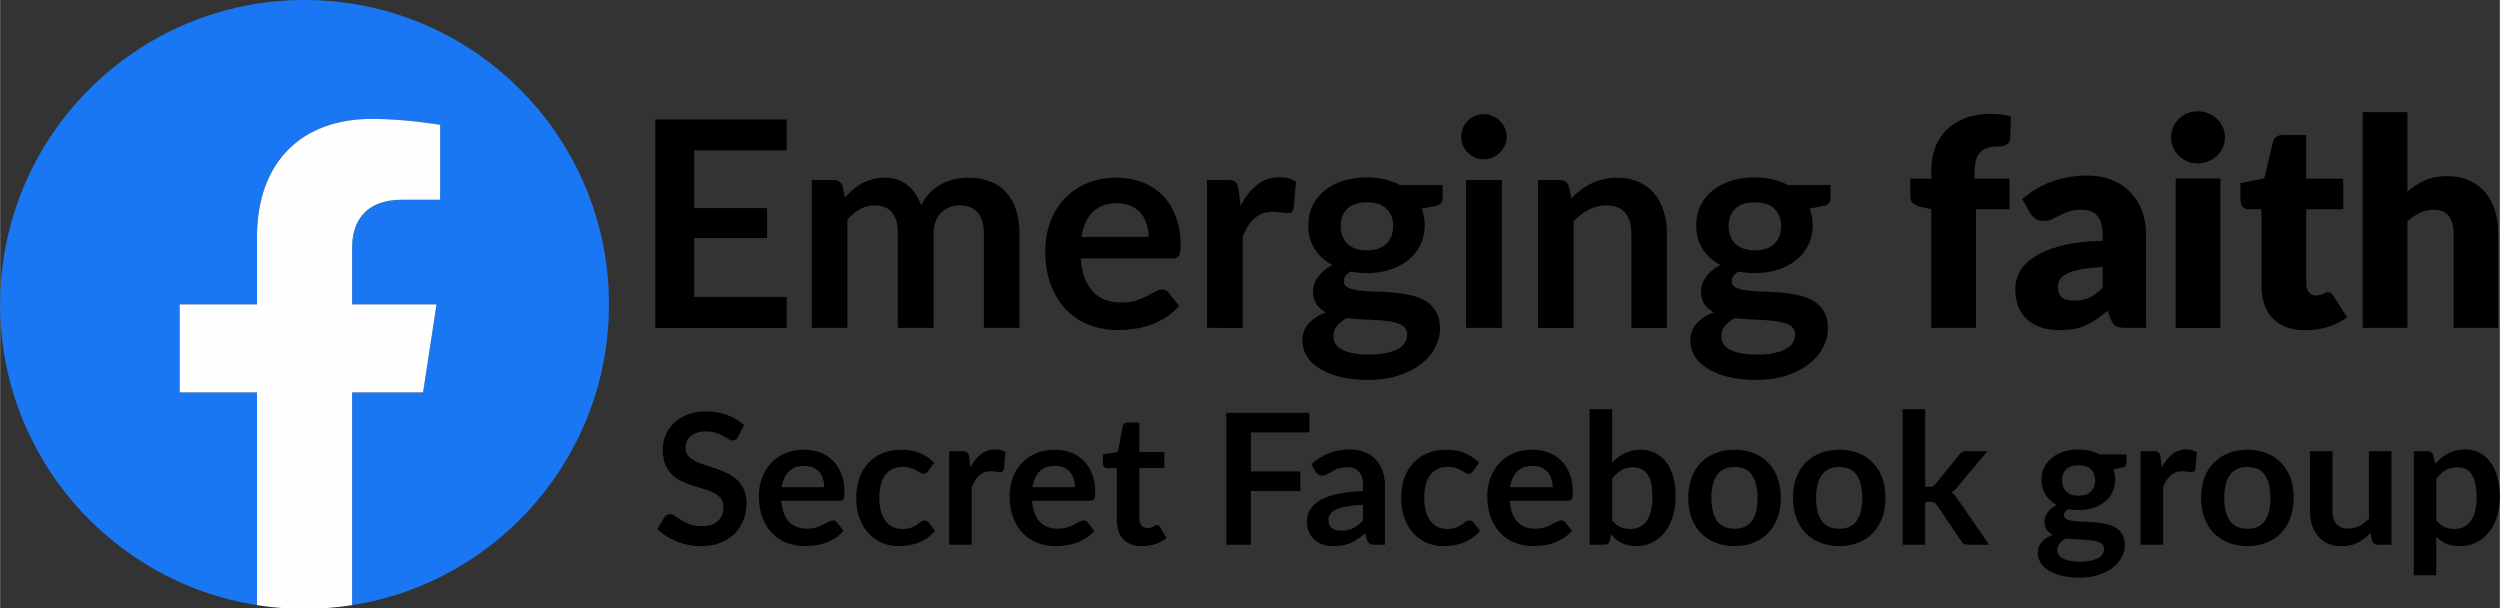<?xml version="1.0" encoding="UTF-8" standalone="no"?>
<!-- Creator: CorelDRAW X6 -->

<svg
   xmlns:dc="http://purl.org/dc/elements/1.1/"
   xmlns:cc="http://creativecommons.org/ns#"
   xmlns:rdf="http://www.w3.org/1999/02/22-rdf-syntax-ns#"
   xmlns:svg="http://www.w3.org/2000/svg"
   xmlns="http://www.w3.org/2000/svg"
   xmlns:sodipodi="http://sodipodi.sourceforge.net/DTD/sodipodi-0.dtd"
   xmlns:inkscape="http://www.inkscape.org/namespaces/inkscape"
   xml:space="preserve"
   width="17.343in"
   height="4.218in"
   version="1.1"
   style="clip-rule:evenodd;fill-rule:evenodd;image-rendering:optimizeQuality;shape-rendering:geometricPrecision;text-rendering:geometricPrecision"
   viewBox="0 0 17342.518 4218.391"
   id="svg4689"
   sodipodi:docname="emerging_faith.svg"
   inkscape:version="0.92.4 (5da689c313, 2019-01-14)"><rect x="0" y="0" width="17342.518" height="4218.391" fill="#333333" stroke="none"/><sodipodi:namedview
   pagecolor="#ffffff"
   bordercolor="#666666"
   borderopacity="1"
   objecttolerance="10"
   gridtolerance="10"
   guidetolerance="10"
   inkscape:pageopacity="0"
   inkscape:pageshadow="2"
   inkscape:window-width="3207"
   inkscape:window-height="1699"
   id="namedview4691"
   showgrid="false"
   fit-margin-top="0"
   fit-margin-left="0"
   fit-margin-right="0"
   fit-margin-bottom="0"
   inkscape:zoom="0.69140731"
   inkscape:cx="552.49632"
   inkscape:cy="-253.1069"
   inkscape:window-x="0"
   inkscape:window-y="0"
   inkscape:window-maximized="0"
   inkscape:current-layer="svg4689" />
 <defs
   id="defs4681">
  <style
   type="text/css"
   id="style4679">
   <![CDATA[
    .fil0 {fill:#1977F3;fill-rule:nonzero}
    .fil1 {fill:#FEFEFE;fill-rule:nonzero}
   ]]>
  </style>
 </defs>
 <g
   id="Layer_x0020_1"
   transform="scale(0.297)">
  <path
   class="fil0"
   d="M 14222,7111 C 14222,3184 11038,0 7111,0 3184,0 0,3184 0,7111 c 0,3549 2600,6491 6000,7025 V 9167 H 4194 V 7111 H 6000 V 5544 c 0,-1782 1062,-2767 2686,-2767 778,0 1592,139 1592,139 v 1750 h -897 c -883,0 -1159,548 -1159,1111 v 1334 h 1972 L 9879,9167 H 8222 v 4969 c 3400,-533 6000,-3475 6000,-7025 z"
   id="path4684"
   inkscape:connector-curvature="0"
   style="fill:#1977f3;fill-rule:nonzero" />
  <path
   class="fil1"
   d="m 9879,9167 315,-2056 H 8222 V 5777 c 0,-562 275,-1111 1159,-1111 h 897 V 2916 c 0,0 -814,-139 -1592,-139 -1624,0 -2686,984 -2686,2767 V 7111 H 4194 v 2056 h 1806 v 4969 c 362,57 733,86 1111,86 378,0 749,-30 1111,-86 V 9167 Z"
   id="path4686"
   inkscape:connector-curvature="0"
   style="fill:#fefefe;fill-rule:nonzero" />
 </g>
<path
   inkscape:connector-curvature="0"
   id="path5250"
   style="font-style:normal;font-variant:normal;font-weight:normal;font-stretch:normal;font-size:1999.972px;line-height:1.25;font-family:Lato;-inkscape-font-specification:Lato;letter-spacing:0px;word-spacing:0px;fill:#000000;fill-opacity:1;stroke:none;stroke-width:10.417"
   d="m 4815.104,1042.935 v 400.994 h 505.993 v 206.997 h -505.993 v 408.994 h 641.991 v 214.997 H 4545.108 V 828.938 h 911.987 v 213.997 z" /><path
   inkscape:connector-curvature="0"
   id="path5252"
   style="font-style:normal;font-variant:normal;font-weight:normal;font-stretch:normal;font-size:1999.972px;line-height:1.25;font-family:Lato;-inkscape-font-specification:Lato;letter-spacing:0px;word-spacing:0px;fill:#000000;fill-opacity:1;stroke:none;stroke-width:10.417"
   d="M 5631.093,2274.917 V 1248.932 h 150.998 q 47.999,0 62.999,44.999 l 16,75.999 q 27,-30 55.999,-54.999 30,-25 62.999,-42.999 34,-18 71.999,-28 38.999,-11 84.999,-11 96.999,0 158.998,52.999 62.999,51.999 93.999,138.998 24,-50.999 59.999,-86.999 35.999,-36.999 78.999,-59.999 42.999,-23 90.999,-33.999 48.999,-11 97.999,-11 84.999,0 150.998,26 65.999,26 110.998,75.999 44.999,49.999 67.999,121.998 24,71.999 24,164.998 v 652.991 H 6825.076 v -652.991 q 0,-97.999 -42.999,-146.998 -42.999,-49.999 -125.998,-49.999 -37.999,0 -70.999,13 -32,13 -56.999,37.999 -24,24 -37.999,60.999 -14,36.999 -14,84.999 v 652.991 h -247.996 v -652.991 q 0,-102.999 -41.999,-149.998 -40.999,-46.999 -120.998,-46.999 -53.999,0 -100.999,27 -45.999,26 -85.999,71.999 v 750.989 z" /><path
   inkscape:connector-curvature="0"
   id="path5254"
   style="font-style:normal;font-variant:normal;font-weight:normal;font-stretch:normal;font-size:1999.972px;line-height:1.25;font-family:Lato;-inkscape-font-specification:Lato;letter-spacing:0px;word-spacing:0px;fill:#000000;fill-opacity:1;stroke:none;stroke-width:10.417"
   d="m 7967.841,1643.926 q 0,-47.999 -14,-89.999 -13,-42.999 -39.999,-74.999 -27,-32 -68.999,-49.999 -40.999,-19 -95.999,-19 -106.999,0 -168.998,60.999 -60.999,60.999 -77.999,172.998 z m -470.993,148.998 q 6,78.999 28,136.998 22,56.999 57.999,94.999 35.999,36.999 84.999,55.999 49.999,18 109.999,18 59.999,0 102.999,-14 43.999,-14 75.999,-31 32.999,-17 56.999,-31 25,-14 47.999,-14 31,0 45.999,23 l 70.999,89.999 q -40.999,47.999 -91.999,80.999 -50.999,32 -106.999,51.999 -54.999,19 -112.998,27 -56.999,8 -110.998,8 -106.999,0 -198.997,-34.999 -91.999,-35.999 -159.998,-104.999 -67.999,-69.999 -106.999,-171.998 -38.999,-102.999 -38.999,-237.997 0,-104.999 34,-196.997 33.999,-92.999 96.999,-160.998 63.999,-68.999 154.998,-108.998 91.999,-39.999 206.997,-39.999 96.999,0 178.997,31 81.999,31 140.998,90.999 58.999,58.999 91.999,145.998 34,85.999 34,196.997 0,55.999 -12,75.999 -12,19 -45.999,19 z" /><path
   inkscape:connector-curvature="0"
   id="path5256"
   style="font-style:normal;font-variant:normal;font-weight:normal;font-stretch:normal;font-size:1999.972px;line-height:1.25;font-family:Lato;-inkscape-font-specification:Lato;letter-spacing:0px;word-spacing:0px;fill:#000000;fill-opacity:1;stroke:none;stroke-width:10.417"
   d="m 8606.238,1426.929 q 48,-91.999 113.999,-143.998 65.999,-52.999 155.997,-52.999 70.999,0 113.999,31 l -16,184.997 q -5,18 -15,26 -9,7 -24.999,7 -15,0 -45,-5 -28.999,-5 -56.999,-5 -40.999,0 -72.999,12 -31.999,12 -57.999,34.999 -25,22 -44.999,53.999 -19,32 -36,72.999 v 631.991 H 8373.242 V 1248.932 h 144.998 q 37.999,0 52.999,14 15,13 20,47.999 z" /><path
   inkscape:connector-curvature="0"
   id="path5258"
   style="font-style:normal;font-variant:normal;font-weight:normal;font-stretch:normal;font-size:1999.972px;line-height:1.25;font-family:Lato;-inkscape-font-specification:Lato;letter-spacing:0px;word-spacing:0px;fill:#000000;fill-opacity:1;stroke:none;stroke-width:10.417"
   d="m 9482.601,1736.925 q 45.999,0 79.999,-12 33.999,-13 55.999,-34.999 23,-22 34,-52.999 11.999,-31 11.999,-67.999 0,-75.999 -45.999,-119.998 -44.999,-44.999 -135.998,-44.999 -90.999,0 -136.998,44.999 -44.999,43.999 -44.999,119.998 0,35.999 10.999,66.999 12,31 34,53.999 23,22 56.999,34.999 35,12 79.999,12 z m 278.996,583.992 q 0,-30 -18,-48.999 -17.999,-19 -48.999,-29 -31,-11 -72.999,-16 -40.999,-5 -87.999,-7 -45.999,-3 -95.998,-5 -49,-2 -95.999,-8 -40.999,23 -66.999,53.999 -25,31 -25,71.999 0,27 13,49.999 14,24 43,40.999 29.999,17 76.998,26 47,10 114.999,10 68.999,0 118.998,-11 49.999,-10 81.999,-29 32.999,-18 47.999,-43.999 15,-25 15,-54.999 z m 245.997,-1036.985 v 91.999 q 0,43.999 -53,53.999 l -91.998,17 q 20.999,52.999 20.999,115.998 0,75.999 -30.999,137.998 -30,60.999 -83.999,103.999 -53.999,42.999 -127.998,66.999 -72.999,23 -157.998,23 -30,0 -57.999,-3 -28,-3 -54.999,-8 -48,29 -48,64.999 0,31 28,45.999 28.999,14 75.999,20 46.999,6 106.998,8 59.999,1 122.999,6 62.999,5 122.998,18 59.999,12 106.998,38.999 47,27 74.999,73.999 29,45.999 29,118.998 0,67.999 -34,131.998 -32.999,63.999 -96.998,113.998 -62.999,49.999 -155.998,79.999 -91.999,31 -209.997,31 -115.998,0 -201.997,-23 -85.999,-22 -142.998,-59.999 -56.999,-36.999 -84.999,-85.999 -28,-48.999 -28,-101.999 0,-71.999 43,-119.998 43.999,-48.999 119.998,-77.999 -40.999,-21 -64.999,-55.999 -24,-34.999 -24,-91.999 0,-23 8,-46.999 9,-25 25,-48.999 17,-24 41.999,-44.999 25,-22 58.999,-38.999 -77.998,-41.999 -122.998,-111.998 -43.999,-69.999 -43.999,-163.998 0,-75.999 29.999,-136.998 31,-61.999 84.999,-104.999 54.999,-43.999 128.998,-66.999 74.999,-23 162.998,-23 65.999,0 123.998,14 57.999,13 105.999,38.999 z" /><path
   inkscape:connector-curvature="0"
   id="path5260"
   style="font-style:normal;font-variant:normal;font-weight:normal;font-stretch:normal;font-size:1999.972px;line-height:1.25;font-family:Lato;-inkscape-font-specification:Lato;letter-spacing:0px;word-spacing:0px;fill:#000000;fill-opacity:1;stroke:none;stroke-width:10.417"
   d="m 10418.275,1248.932 v 1025.986 h -247.996 V 1248.932 Z m 34,-298.996 q 0,32 -13,59.999 -13,28 -35,48.999 -20.999,21 -49.999,33.999 -29,12 -61.999,12 -32,0 -60.999,-12 -28,-13 -49,-33.999 -20.999,-21 -33.999,-48.999 -12,-28 -12,-59.999 0,-33 12,-61.999 13,-29 33.999,-49.999 21,-21 49,-32.999 28.999,-13 60.999,-13 32.999,0 61.999,13 29,12 49.999,32.999 22,21 35,49.999 13,29 13,61.999 z" /><path
   inkscape:connector-curvature="0"
   id="path5262"
   style="font-style:normal;font-variant:normal;font-weight:normal;font-stretch:normal;font-size:1999.972px;line-height:1.25;font-family:Lato;-inkscape-font-specification:Lato;letter-spacing:0px;word-spacing:0px;fill:#000000;fill-opacity:1;stroke:none;stroke-width:10.417"
   d="m 10901.081,1374.93 q 31,-31 64.999,-56.999 35,-27 72.999,-44.999 39,-19 82.999,-29 43.999,-11 95.999,-11 83.998,0 148.997,29 65,28 107.999,79.999 43.999,50.999 65.999,122.998 23,70.999 23,156.998 v 652.991 h -246.997 v -652.991 q 0,-93.999 -42.999,-144.998 -43,-51.999 -130.998,-51.999 -63.999,0 -119.999,29 -55.999,29 -105.998,78.999 v 741.99 h -246.997 V 1248.932 h 150.998 q 48,0 62.999,44.999 z" /><path
   inkscape:connector-curvature="0"
   id="path5264"
   style="font-style:normal;font-variant:normal;font-weight:normal;font-stretch:normal;font-size:1999.972px;line-height:1.25;font-family:Lato;-inkscape-font-specification:Lato;letter-spacing:0px;word-spacing:0px;fill:#000000;fill-opacity:1;stroke:none;stroke-width:10.417"
   d="m 12173.969,1736.925 q 46,0 79.999,-12 34,-13 55.999,-34.999 23,-22 34,-52.999 12,-31 12,-67.999 0,-75.999 -46,-119.998 -44.999,-44.999 -135.998,-44.999 -90.999,0 -136.998,44.999 -44.999,43.999 -44.999,119.998 0,35.999 11,66.999 11.999,31 33.999,53.999 23,22 56.999,34.999 35,12 79.999,12 z m 278.996,583.992 q 0,-30 -18,-48.999 -17.999,-19 -48.999,-29 -30.999,-11 -72.999,-16 -40.999,-5 -87.999,-7 -45.999,-3 -95.998,-5 -48.999,-2 -95.999,-8 -40.999,23 -66.999,53.999 -25,31 -25,71.999 0,27 13,49.999 14,24 43,40.999 29.999,17 76.999,26 46.999,10 114.998,10 68.999,0 118.998,-11 50,-10 81.999,-29 33,-18 47.999,-43.999 15,-25 15,-54.999 z m 245.997,-1036.985 v 91.999 q 0,43.999 -53,53.999 l -91.998,17 q 20.999,52.999 20.999,115.998 0,75.999 -30.999,137.998 -30,60.999 -83.999,103.999 -53.999,42.999 -127.998,66.999 -72.999,23 -157.998,23 -29.999,0 -57.999,-3 -28,-3 -54.999,-8 -48,29 -48,64.999 0,31 28,45.999 29,14 75.999,20 46.999,6 106.998,8 60,1 122.999,6 62.999,5 122.998,18 59.999,12 106.998,38.999 47,27 74.999,73.999 29,45.999 29,118.998 0,67.999 -34,131.998 -32.999,63.999 -96.998,113.998 -62.999,49.999 -155.998,79.999 -91.999,31 -209.997,31 -115.998,0 -201.997,-23 -85.999,-22 -142.998,-59.999 -56.999,-36.999 -84.999,-85.999 -27.999,-48.999 -27.999,-101.999 0,-71.999 42.999,-119.998 43.999,-48.999 119.998,-77.999 -40.999,-21 -64.999,-55.999 -24,-34.999 -24,-91.999 0,-23 8,-46.999 9,-25 25,-48.999 17,-24 41.999,-44.999 25,-22 59,-38.999 -77.999,-41.999 -122.999,-111.998 -43.999,-69.999 -43.999,-163.998 0,-75.999 30,-136.998 30.999,-61.999 84.998,-104.999 55,-43.999 128.998,-66.999 74.999,-23 162.998,-23 65.999,0 123.998,14 58,13 105.999,38.999 z" /><path
   inkscape:connector-curvature="0"
   id="path5266"
   style="font-style:normal;font-variant:normal;font-weight:900;font-stretch:normal;font-size:416.661px;line-height:1.25;font-family:Lato;-inkscape-font-specification:'Lato Heavy';letter-spacing:0px;word-spacing:0px;fill:#000000;fill-opacity:1;stroke:none;stroke-width:10.417"
   d="m 13398.014,2274.917 v -823.988 l -67.999,-14 q -34.999,-8 -56.999,-25 -21,-17 -21,-49.999 v -121.998 h 145.998 v -58.999 q 0,-88.999 28,-160.998 28.999,-71.999 81.999,-122.998 53.999,-50.999 130.998,-78.999 76.999,-28 174.997,-28 38,0 69.999,5 32,4 66.999,14 l -6,150.998 q -1,16 -7.999,27 -7,10 -19,17 -11,6 -24,9 -13,3 -25.999,3 -41,0 -72.999,8 -32,8 -54,29 -20.999,20 -31.999,53.999 -11,33 -11,83.999 v 48.999 h 242.996 v 211.997 h -232.996 v 822.988 z" /><path
   inkscape:connector-curvature="0"
   id="path5268"
   style="font-style:normal;font-variant:normal;font-weight:900;font-stretch:normal;font-size:416.661px;line-height:1.25;font-family:Lato;-inkscape-font-specification:'Lato Heavy';letter-spacing:0px;word-spacing:0px;fill:#000000;fill-opacity:1;stroke:none;stroke-width:10.417"
   d="m 14586.467,1852.923 q -92.999,4 -152.998,16 -59.999,12 -94.999,30 -34.999,18 -48.999,40.999 -13,23 -13,49.999 0,52.999 29,74.999 28.999,21 84.998,21 60,0 104.999,-21 44.999,-21 90.999,-67.999 z m -557.992,-470.993 q 93.998,-82.999 207.997,-122.998 114.998,-40.999 245.996,-40.999 93.999,0 168.998,31 75.999,30 127.998,84.999 52.999,53.999 80.999,128.998 27.999,74.999 27.999,163.998 v 647.991 h -141.998 q -43.999,0 -66.999,-12 -21.999,-12 -36.999,-49.999 l -22,-56.999 q -38.999,32.999 -74.999,57.999 -35.999,25 -74.999,42.999 -37.999,17 -81.999,25 -42.999,9 -95.998,9 -70.999,0 -128.998,-18 -58,-19 -98.999,-54.999 -39.999,-35.999 -61.999,-88.999 -22,-53.999 -22,-123.998 0,-55.999 28,-112.998 27.999,-57.999 96.998,-104.999 68.999,-47.999 185.998,-79.999 116.998,-32 294.996,-35.999 v -43.999 q 0,-90.999 -38,-130.998 -36.999,-40.999 -105.998,-40.999 -55,0 -89.999,12 -35,12 -62.999,27 -27,15 -52.999,27 -26,12 -62,12 -31.999,0 -53.999,-16 -21.999,-16 -35.999,-37.999 z" /><path
   inkscape:connector-curvature="0"
   id="path5270"
   style="font-style:normal;font-variant:normal;font-weight:900;font-stretch:normal;font-size:416.661px;line-height:1.25;font-family:Lato;-inkscape-font-specification:'Lato Heavy';letter-spacing:0px;word-spacing:0px;fill:#000000;fill-opacity:1;stroke:none;stroke-width:10.417"
   d="m 15403.611,1237.932 v 1036.985 h -309.995 V 1237.932 Z m 32,-283.996 q 0,36.999 -15,69.999 -15,32 -40.999,56.999 -26,24 -60.999,38.999 -34,14 -72.999,14 -38,0 -70.999,-14 -33,-15 -59,-38.999 -24.999,-25 -39.999,-56.999 -14,-33 -14,-69.999 0,-37.999 14,-70.999 15,-32.999 39.999,-57.999 26,-25 59,-38.999 32.999,-14 70.999,-14 38.999,0 72.999,14 34.999,14 60.999,38.999 25.999,25 40.999,57.999 15,32.999 15,70.999 z" /><path
   inkscape:connector-curvature="0"
   id="path5272"
   style="font-style:normal;font-variant:normal;font-weight:900;font-stretch:normal;font-size:416.661px;line-height:1.25;font-family:Lato;-inkscape-font-specification:'Lato Heavy';letter-spacing:0px;word-spacing:0px;fill:#000000;fill-opacity:1;stroke:none;stroke-width:10.417"
   d="m 15992.759,2290.917 q -73.999,0 -130.998,-21 -55.999,-22 -94.999,-60.999 -37.999,-39.999 -57.999,-95.999 -20,-55.999 -20,-124.998 v -535.992 h -87.998 q -24,0 -41,-15 -17,-16 -17,-45.999 v -120.998 l 164.998,-32 60.999,-252.996 q 12,-47.999 67.999,-47.999 h 161.998 v 302.996 h 256.996 v 211.997 h -256.996 v 514.993 q 0,35.999 17,59.999 17.999,23 50.999,23 17,0 28,-3 11.999,-4 19.999,-8 9,-5 16,-8 8,-4 18,-4 14,0 21.999,7 9,6 18,20 l 93.999,146.998 q -59.999,44.999 -134.998,67.999 -74.999,22 -154.998,22 z" /><path
   inkscape:connector-curvature="0"
   id="path5274"
   style="font-style:normal;font-variant:normal;font-weight:900;font-stretch:normal;font-size:416.661px;line-height:1.25;font-family:Lato;-inkscape-font-specification:'Lato Heavy';letter-spacing:0px;word-spacing:0px;fill:#000000;fill-opacity:1;stroke:none;stroke-width:10.417"
   d="m 16701.28,1328.931 q 56,-47.999 120.999,-76.999 65.999,-30 156.997,-30 84.999,0 149.998,30 65.999,29 110.999,81.999 44.999,51.999 67.999,124.998 22.999,71.999 22.999,156.998 v 658.991 h -309.995 v -658.991 q 0,-75.999 -35,-117.998 -34.999,-42.999 -102.998,-42.999 -50.999,0 -95.999,22 -43.999,21 -85.999,57.999 v 739.99 h -309.995 V 777.938 h 309.995 z" /><g
   aria-label="Secret Facebook group"
   style="font-style:normal;font-weight:normal;font-size:1265.184px;line-height:1.25;font-family:sans-serif;letter-spacing:0px;word-spacing:0px;fill:#000000;fill-opacity:1;stroke:none;stroke-width:31.63"
   id="text5248"
   transform="translate(-1355.911,-256.117)"><path
     d="m 6475.172,3286.939 q -7.591,13.284 -16.447,19.61 -8.224,5.693 -20.875,5.693 -13.284,0 -29.099,-9.489 -15.182,-10.121 -36.69,-22.141 -21.508,-12.019 -50.607,-21.508 -28.467,-10.121 -67.687,-10.121 -35.425,0 -61.994,8.856 -26.569,8.224 -44.914,23.406 -17.712,15.182 -26.569,36.69 -8.856,20.876 -8.856,46.179 0,32.262 17.713,53.77 18.345,21.508 48.077,36.69 29.732,15.182 67.687,27.201 37.956,12.019 77.809,25.936 39.853,13.284 77.809,31.63 37.956,17.713 67.687,45.547 29.732,27.201 47.444,67.055 18.345,39.853 18.345,96.787 0,61.994 -21.508,116.397 -20.875,53.77 -61.994,94.256 -40.486,39.853 -99.317,63.259 -58.831,22.773 -134.742,22.773 -43.649,0 -86.032,-8.856 -42.384,-8.224 -81.604,-24.038 -38.588,-15.815 -72.748,-37.956 -34.16,-22.141 -60.729,-49.342 l 49.975,-81.604 q 6.326,-8.856 16.447,-14.55 10.121,-6.326 21.508,-6.326 15.815,0 34.16,13.284 18.345,12.652 43.649,28.467 25.304,15.815 58.831,29.099 34.16,12.652 81.604,12.652 72.748,0 112.601,-34.16 39.853,-34.792 39.853,-99.317 0,-36.058 -18.345,-58.831 -17.713,-22.773 -47.444,-37.956 -29.732,-15.815 -67.687,-26.569 -37.956,-10.754 -77.176,-23.406 -39.221,-12.652 -77.176,-30.364 -37.956,-17.713 -67.687,-46.179 -29.732,-28.467 -48.077,-70.85 -17.713,-43.016 -17.713,-105.643 0,-49.975 19.61,-97.419 20.243,-47.444 58.198,-84.135 37.956,-36.69 93.624,-58.831 55.668,-22.141 127.784,-22.141 80.972,0 149.292,25.304 68.32,25.304 116.397,70.85 z"
     style="font-style:normal;font-variant:normal;font-weight:bold;font-stretch:normal;font-family:Lato;-inkscape-font-specification:'Lato Bold';stroke-width:31.63"
     id="path5290"
     inkscape:connector-curvature="0" /><path
     d="m 7073.446,3636.13 q 0,-30.364 -8.856,-56.933 -8.224,-27.201 -25.304,-47.444 -17.08,-20.243 -43.649,-31.63 -25.936,-12.019 -60.729,-12.019 -67.687,0 -106.908,38.588 -38.588,38.588 -49.342,109.438 z m -297.951,94.256 q 3.796,49.975 17.713,86.665 13.917,36.058 36.69,60.096 22.773,23.406 53.77,35.425 31.63,11.387 69.585,11.387 37.956,0 65.157,-8.856 27.834,-8.856 48.077,-19.61 20.875,-10.754 36.058,-19.61 15.815,-8.856 30.364,-8.856 19.61,0 29.099,14.55 l 44.914,56.933 q -25.936,30.364 -58.198,51.24 -32.262,20.243 -67.687,32.895 -34.793,12.019 -71.483,17.08 -36.058,5.061 -70.218,5.061 -67.687,0 -125.886,-22.141 -58.198,-22.773 -101.215,-66.422 -43.016,-44.281 -67.687,-108.806 -24.671,-65.157 -24.671,-150.557 0,-66.422 21.508,-124.621 21.508,-58.831 61.361,-101.847 40.486,-43.649 98.052,-68.953 58.198,-25.304 130.946,-25.304 61.361,0 113.234,19.61 51.873,19.61 89.195,57.566 37.323,37.323 58.198,92.358 21.508,54.403 21.508,124.621 0,35.425 -7.591,48.077 -7.591,12.019 -29.099,12.019 z"
     style="font-style:normal;font-variant:normal;font-weight:bold;font-stretch:normal;font-family:Lato;-inkscape-font-specification:'Lato Bold';stroke-width:31.63"
     id="path5292"
     inkscape:connector-curvature="0" /><path
     d="m 7794.858,3523.529 q -6.958,8.856 -13.917,13.917 -6.326,5.061 -18.978,5.061 -12.019,0 -23.406,-6.959 -11.387,-7.591 -27.201,-16.447 -15.815,-9.489 -37.956,-16.447 -21.508,-7.591 -53.77,-7.591 -41.118,0 -72.115,15.182 -30.997,14.55 -51.873,42.384 -20.243,27.834 -30.364,67.687 -10.121,39.221 -10.121,89.195 0,51.873 10.754,92.358 11.387,40.486 32.262,68.32 20.875,27.201 50.607,41.751 29.732,13.917 67.055,13.917 37.323,0 60.096,-8.856 23.406,-9.489 39.221,-20.243 15.815,-11.387 27.201,-20.243 12.019,-9.489 26.569,-9.489 18.978,0 28.467,14.55 l 44.914,56.933 q -25.936,30.364 -56.301,51.24 -30.364,20.243 -63.259,32.895 -32.262,12.019 -67.055,17.08 -34.16,5.061 -68.32,5.061 -60.096,0 -113.234,-22.141 -53.138,-22.773 -92.991,-65.79 -39.853,-43.016 -63.259,-105.01 -22.773,-62.627 -22.773,-142.333 0,-71.483 20.243,-132.212 20.875,-61.361 60.729,-105.643 39.853,-44.914 98.684,-70.218 58.831,-25.304 135.375,-25.304 72.748,0 127.151,23.406 55.035,23.406 98.684,67.055 z"
     style="font-style:normal;font-variant:normal;font-weight:bold;font-stretch:normal;font-family:Lato;-inkscape-font-specification:'Lato Bold';stroke-width:31.63"
     id="path5294"
     inkscape:connector-curvature="0" /><path
     d="m 8087.649,3498.858 q 30.364,-58.198 72.115,-91.093 41.751,-33.527 98.684,-33.527 44.914,0 72.115,19.61 l -10.121,117.029 q -3.163,11.387 -9.489,16.447 -5.693,4.428 -15.815,4.428 -9.489,0 -28.467,-3.163 -18.345,-3.163 -36.058,-3.163 -25.936,0 -46.179,7.591 -20.243,7.591 -36.69,22.141 -15.815,13.917 -28.467,34.16 -12.019,20.243 -22.773,46.179 v 399.798 h -156.25 v -649.039 h 91.726 q 24.038,0 33.527,8.856 9.489,8.224 12.652,30.364 z"
     style="font-style:normal;font-variant:normal;font-weight:bold;font-stretch:normal;font-family:Lato;-inkscape-font-specification:'Lato Bold';stroke-width:31.63"
     id="path5296"
     inkscape:connector-curvature="0" /><path
     d="m 8813.073,3636.13 q 0,-30.364 -8.856,-56.933 -8.224,-27.201 -25.304,-47.444 -17.08,-20.243 -43.649,-31.63 -25.936,-12.019 -60.729,-12.019 -67.687,0 -106.908,38.588 -38.588,38.588 -49.342,109.438 z m -297.951,94.256 q 3.796,49.975 17.712,86.665 13.917,36.058 36.69,60.096 22.773,23.406 53.77,35.425 31.63,11.387 69.585,11.387 37.956,0 65.157,-8.856 27.834,-8.856 48.077,-19.61 20.876,-10.754 36.058,-19.61 15.815,-8.856 30.364,-8.856 19.61,0 29.099,14.55 l 44.914,56.933 q -25.936,30.364 -58.198,51.24 -32.262,20.243 -67.687,32.895 -34.792,12.019 -71.483,17.08 -36.058,5.061 -70.218,5.061 -67.687,0 -125.886,-22.141 -58.199,-22.773 -101.215,-66.422 -43.016,-44.281 -67.687,-108.806 -24.671,-65.157 -24.671,-150.557 0,-66.422 21.508,-124.621 21.508,-58.831 61.361,-101.847 40.486,-43.649 98.052,-68.953 58.199,-25.304 130.947,-25.304 61.361,0 113.234,19.61 51.873,19.61 89.195,57.566 37.323,37.323 58.199,92.358 21.508,54.403 21.508,124.621 0,35.425 -7.591,48.077 -7.591,12.019 -29.099,12.019 z"
     style="font-style:normal;font-variant:normal;font-weight:bold;font-stretch:normal;font-family:Lato;-inkscape-font-specification:'Lato Bold';stroke-width:31.63"
     id="path5298"
     inkscape:connector-curvature="0" /><path
     d="m 9278.463,4045.417 q -84.767,0 -130.314,-47.444 -44.914,-48.077 -44.914,-132.212 v -362.475 h -66.422 q -12.652,0 -21.508,-8.224 -8.856,-8.224 -8.856,-24.671 v -61.994 l 104.378,-17.08 32.895,-177.126 q 3.163,-12.652 12.019,-19.61 8.856,-6.958 22.773,-6.958 h 80.972 v 204.327 h 173.33 v 111.336 h -173.33 v 351.721 q 0,30.364 14.55,47.444 15.182,17.08 41.118,17.08 14.55,0 24.038,-3.163 10.121,-3.796 17.08,-7.591 7.591,-3.796 13.284,-6.958 5.693,-3.796 11.387,-3.796 6.958,0 11.387,3.796 4.428,3.163 9.489,10.121 l 46.812,75.911 q -34.16,28.467 -78.441,43.016 -44.281,14.55 -91.726,14.55 z"
     style="font-style:normal;font-variant:normal;font-weight:bold;font-stretch:normal;font-family:Lato;-inkscape-font-specification:'Lato Bold';stroke-width:31.63"
     id="path5300"
     inkscape:connector-curvature="0" /><path
     d="m 10033.501,3255.942 v 270.749 h 342.865 v 136.007 h -342.865 v 372.597 h -170.8 v -914.728 h 576.924 v 135.375 z"
     style="font-style:normal;font-variant:normal;font-weight:bold;font-stretch:normal;font-family:Lato;-inkscape-font-specification:'Lato Bold';stroke-width:31.63"
     id="path5302"
     inkscape:connector-curvature="0" /><path
     d="m 10811.016,3758.22 q -67.687,3.163 -113.866,12.019 -46.18,8.224 -74.014,21.508 -27.834,13.284 -39.853,30.997 -12.019,17.713 -12.019,38.588 0,41.118 24.038,58.831 24.671,17.713 63.892,17.713 48.077,0 82.87,-17.08 35.425,-17.713 68.952,-53.138 z m -358.047,-281.503 q 111.969,-102.48 269.484,-102.48 56.933,0 101.848,18.978 44.914,18.345 75.911,51.873 30.997,32.895 46.811,79.074 16.448,46.179 16.448,101.215 v 409.92 h -70.851 q -22.14,0 -34.16,-6.326 -12.019,-6.958 -18.977,-27.201 l -13.917,-46.812 q -24.671,22.141 -48.077,39.221 -23.406,16.447 -48.71,27.834 -25.304,11.387 -54.403,17.08 -28.466,6.326 -63.259,6.326 -41.118,0 -75.911,-10.754 -34.793,-11.387 -60.096,-33.527 -25.304,-22.141 -39.221,-55.035 -13.917,-32.895 -13.917,-76.544 0,-24.671 8.224,-48.709 8.223,-24.671 26.569,-46.812 18.977,-22.141 48.709,-41.751 29.732,-19.61 72.748,-34.16 43.649,-14.55 101.215,-23.406 57.566,-9.489 131.579,-11.387 v -37.956 q 0,-65.157 -27.834,-96.154 -27.834,-31.63 -80.339,-31.63 -37.956,0 -63.259,8.856 -24.671,8.856 -43.649,20.243 -18.978,10.754 -34.793,19.61 -15.182,8.856 -34.16,8.856 -16.447,0 -27.834,-8.224 -11.386,-8.856 -18.345,-20.243 z"
     style="font-style:normal;font-variant:normal;font-weight:bold;font-stretch:normal;font-family:Lato;-inkscape-font-specification:'Lato Bold';stroke-width:31.63"
     id="path5304"
     inkscape:connector-curvature="0" /><path
     d="m 11575.582,3523.529 q -6.958,8.856 -13.917,13.917 -6.326,5.061 -18.977,5.061 -12.02,0 -23.406,-6.959 -11.387,-7.591 -27.202,-16.447 -15.815,-9.489 -37.955,-16.447 -21.508,-7.591 -53.771,-7.591 -41.118,0 -72.115,15.182 -30.997,14.55 -51.873,42.384 -20.242,27.834 -30.364,67.687 -10.121,39.221 -10.121,89.195 0,51.873 10.754,92.358 11.386,40.486 32.262,68.32 20.875,27.201 50.607,41.751 29.732,13.917 67.055,13.917 37.323,0 60.096,-8.856 23.406,-9.489 39.221,-20.243 15.815,-11.387 27.201,-20.243 12.02,-9.489 26.569,-9.489 18.978,0 28.467,14.55 l 44.914,56.933 q -25.936,30.364 -56.301,51.24 -30.364,20.243 -63.259,32.895 -32.262,12.019 -67.055,17.08 -34.16,5.061 -68.32,5.061 -60.096,0 -113.234,-22.141 -53.137,-22.773 -92.991,-65.79 -39.853,-43.016 -63.259,-105.01 -22.773,-62.627 -22.773,-142.333 0,-71.483 20.243,-132.212 20.875,-61.361 60.729,-105.643 39.853,-44.914 98.684,-70.218 58.831,-25.304 135.375,-25.304 72.748,0 127.151,23.406 55.035,23.406 98.684,67.055 z"
     style="font-style:normal;font-variant:normal;font-weight:bold;font-stretch:normal;font-family:Lato;-inkscape-font-specification:'Lato Bold';stroke-width:31.63"
     id="path5306"
     inkscape:connector-curvature="0" /><path
     d="m 12126.768,3636.13 q 0,-30.364 -8.857,-56.933 -8.223,-27.201 -25.303,-47.444 -17.08,-20.243 -43.649,-31.63 -25.936,-12.019 -60.729,-12.019 -67.687,0 -106.908,38.588 -38.588,38.588 -49.342,109.438 z m -297.951,94.256 q 3.795,49.975 17.712,86.665 13.917,36.058 36.691,60.096 22.773,23.406 53.77,35.425 31.63,11.387 69.585,11.387 37.956,0 65.157,-8.856 27.834,-8.856 48.077,-19.61 20.876,-10.754 36.058,-19.61 15.815,-8.856 30.364,-8.856 19.611,0 29.1,14.55 l 44.914,56.933 q -25.937,30.364 -58.199,51.24 -32.262,20.243 -67.687,32.895 -34.793,12.019 -71.483,17.08 -36.058,5.061 -70.218,5.061 -67.687,0 -125.886,-22.141 -58.198,-22.773 -101.214,-66.422 -43.017,-44.281 -67.688,-108.806 -24.671,-65.157 -24.671,-150.557 0,-66.422 21.508,-124.621 21.509,-58.831 61.362,-101.847 40.486,-43.649 98.052,-68.953 58.198,-25.304 130.946,-25.304 61.362,0 113.234,19.61 51.873,19.61 89.195,57.566 37.323,37.323 58.199,92.358 21.508,54.403 21.508,124.621 0,35.425 -7.591,48.077 -7.591,12.019 -29.099,12.019 z"
     style="font-style:normal;font-variant:normal;font-weight:bold;font-stretch:normal;font-family:Lato;-inkscape-font-specification:'Lato Bold';stroke-width:31.63"
     id="path5308"
     inkscape:connector-curvature="0" /><path
     d="m 12539.474,3867.026 q 26.569,32.262 57.566,45.547 31.63,13.284 66.422,13.284 36.058,0 64.525,-12.652 29.099,-13.284 49.342,-40.486 20.243,-27.834 30.997,-70.218 10.754,-43.016 10.754,-102.48 0,-106.908 -35.425,-154.352 -35.425,-48.077 -101.848,-48.077 -44.914,0 -78.441,20.876 -33.527,20.243 -63.892,57.566 z m 0,-401.063 q 39.221,-41.118 86.665,-65.157 48.077,-24.671 109.439,-24.671 56.3,0 101.214,22.141 45.547,22.141 77.177,63.892 32.262,41.118 49.342,99.95 17.08,58.831 17.08,132.212 0,79.074 -19.611,143.598 -19.61,64.524 -56.3,110.704 -36.058,45.547 -87.298,70.85 -51.24,25.304 -113.866,25.304 -30.365,0 -55.036,-6.326 -24.671,-5.693 -45.547,-16.447 -20.875,-10.754 -38.588,-25.936 -17.08,-15.815 -32.894,-34.792 l -6.959,43.649 q -3.796,16.447 -13.284,23.406 -8.857,6.958 -24.671,6.958 h -103.113 v -940.032 h 156.25 z"
     style="font-style:normal;font-variant:normal;font-weight:bold;font-stretch:normal;font-family:Lato;-inkscape-font-specification:'Lato Bold';stroke-width:31.63"
     id="path5310"
     inkscape:connector-curvature="0" /><path
     d="m 13389.5,3376.135 q 72.115,0 130.946,23.406 59.464,23.406 101.215,66.422 42.384,43.016 65.157,105.01 22.773,61.994 22.773,138.538 0,77.176 -22.773,139.17 -22.773,61.994 -65.157,105.643 -41.751,43.649 -101.215,67.055 -58.831,23.406 -130.946,23.406 -72.748,0 -132.212,-23.406 -59.463,-23.406 -101.847,-67.055 -41.751,-43.649 -65.157,-105.643 -22.773,-61.994 -22.773,-139.17 0,-76.544 22.773,-138.538 23.406,-61.994 65.157,-105.01 42.384,-43.016 101.847,-66.422 59.464,-23.406 132.212,-23.406 z m 0,548.457 q 80.972,0 119.56,-54.403 39.22,-54.403 39.22,-159.413 0,-105.01 -39.22,-160.046 -38.588,-55.035 -119.56,-55.035 -82.237,0 -122.09,55.668 -39.221,55.035 -39.221,159.413 0,104.378 39.221,159.413 39.853,54.403 122.09,54.403 z"
     style="font-style:normal;font-variant:normal;font-weight:bold;font-stretch:normal;font-family:Lato;-inkscape-font-specification:'Lato Bold';stroke-width:31.63"
     id="path5312"
     inkscape:connector-curvature="0" /><path
     d="m 14115.992,3376.135 q 72.116,0 130.947,23.406 59.463,23.406 101.214,66.422 42.384,43.016 65.157,105.01 22.774,61.994 22.774,138.538 0,77.176 -22.774,139.17 -22.773,61.994 -65.157,105.643 -41.751,43.649 -101.214,67.055 -58.831,23.406 -130.947,23.406 -72.748,0 -132.212,-23.406 -59.463,-23.406 -101.847,-67.055 -41.751,-43.649 -65.157,-105.643 -22.773,-61.994 -22.773,-139.17 0,-76.544 22.773,-138.538 23.406,-61.994 65.157,-105.01 42.384,-43.016 101.847,-66.422 59.464,-23.406 132.212,-23.406 z m 0,548.457 q 80.972,0 119.56,-54.403 39.221,-54.403 39.221,-159.413 0,-105.01 -39.221,-160.046 -38.588,-55.035 -119.56,-55.035 -82.237,0 -122.09,55.668 -39.221,55.035 -39.221,159.413 0,104.378 39.221,159.413 39.853,54.403 122.09,54.403 z"
     style="font-style:normal;font-variant:normal;font-weight:bold;font-stretch:normal;font-family:Lato;-inkscape-font-specification:'Lato Bold';stroke-width:31.63"
     id="path5314"
     inkscape:connector-curvature="0" /><path
     d="m 14711.538,3095.264 v 538.336 h 29.099 q 15.815,0 24.672,-3.796 9.488,-4.428 18.977,-17.08 l 161.311,-199.266 q 10.122,-13.284 22.141,-20.243 12.652,-6.958 32.262,-6.958 h 142.966 l -201.797,241.018 q -21.508,28.467 -46.812,43.649 13.285,9.489 23.406,22.141 10.754,12.652 20.243,27.201 l 216.347,315.031 h -141.068 q -18.346,0 -31.63,-5.693 -13.284,-6.326 -22.141,-22.141 l -165.739,-246.078 q -8.856,-14.55 -18.345,-18.978 -9.489,-4.428 -28.467,-4.428 h -35.425 v 297.318 h -156.25 v -940.032 z"
     style="font-style:normal;font-variant:normal;font-weight:bold;font-stretch:normal;font-family:Lato;-inkscape-font-specification:'Lato Bold';stroke-width:31.63"
     id="path5316"
     inkscape:connector-curvature="0" /><path
     d="m 15775.992,3694.961 q 29.1,0 50.608,-7.591 21.508,-8.224 35.425,-22.141 14.549,-13.917 21.508,-33.527 7.591,-19.61 7.591,-43.016 0,-48.077 -29.099,-75.911 -28.467,-28.467 -86.033,-28.467 -57.565,0 -86.665,28.467 -28.466,27.834 -28.466,75.911 0,22.773 6.958,42.384 7.591,19.61 21.508,34.16 14.55,13.917 36.058,22.141 22.141,7.591 50.607,7.591 z m 176.494,369.434 q 0,-18.978 -11.387,-30.997 -11.387,-12.019 -30.997,-18.345 -19.61,-6.958 -46.179,-10.121 -25.937,-3.163 -55.668,-4.428 -29.1,-1.898 -60.729,-3.163 -30.997,-1.265 -60.729,-5.061 -25.936,14.55 -42.384,34.16 -15.815,19.61 -15.815,45.547 0,17.08 8.224,31.63 8.856,15.182 27.202,25.936 18.977,10.754 48.709,16.447 29.732,6.326 72.748,6.326 43.649,0 75.279,-6.958 31.629,-6.326 51.872,-18.345 20.876,-11.387 30.365,-27.834 9.489,-15.815 9.489,-34.793 z m 155.617,-655.998 v 58.198 q 0,27.834 -33.527,34.16 l -58.199,10.754 q 13.285,33.527 13.285,73.381 0,48.077 -19.611,87.298 -18.977,38.588 -53.137,65.79 -34.16,27.201 -80.972,42.384 -46.179,14.55 -99.95,14.55 -18.977,0 -36.69,-1.898 -17.713,-1.898 -34.792,-5.061 -30.365,18.345 -30.365,41.118 0,19.61 17.713,29.099 18.345,8.856 48.077,12.652 29.731,3.796 67.687,5.061 37.955,0.633 77.809,3.796 39.853,3.163 77.809,11.387 37.955,7.591 67.687,24.671 29.732,17.08 47.444,46.812 18.345,29.099 18.345,75.278 0,43.016 -21.508,83.502 -20.875,40.486 -61.361,72.115 -39.853,31.63 -98.684,50.607 -58.199,19.61 -132.845,19.61 -73.38,0 -127.783,-14.55 -54.403,-13.917 -90.461,-37.956 -36.058,-23.406 -53.77,-54.403 -17.713,-30.997 -17.713,-64.524 0,-45.547 27.202,-75.911 27.834,-30.997 75.911,-49.342 -25.937,-13.284 -41.119,-35.425 -15.182,-22.141 -15.182,-58.198 0,-14.55 5.061,-29.732 5.693,-15.815 15.815,-30.997 10.754,-15.182 26.568,-28.467 15.815,-13.917 37.323,-24.671 -49.342,-26.569 -77.808,-70.85 -27.834,-44.282 -27.834,-103.745 0,-48.077 18.977,-86.665 19.611,-39.221 53.771,-66.422 34.792,-27.834 81.604,-42.384 47.444,-14.55 103.112,-14.55 41.751,0 78.442,8.856 36.69,8.224 67.055,24.671 z"
     style="font-style:normal;font-variant:normal;font-weight:bold;font-stretch:normal;font-family:Lato;-inkscape-font-specification:'Lato Bold';stroke-width:31.63"
     id="path5318"
     inkscape:connector-curvature="0" /><path
     d="m 16353.351,3498.858 q 30.364,-58.198 72.115,-91.093 41.751,-33.527 98.685,-33.527 44.914,0 72.115,19.61 l -10.121,117.029 q -3.163,11.387 -9.489,16.447 -5.694,4.428 -15.815,4.428 -9.489,0 -28.467,-3.163 -18.345,-3.163 -36.057,-3.163 -25.937,0 -46.18,7.591 -20.243,7.591 -36.69,22.141 -15.815,13.917 -28.467,34.16 -12.019,20.243 -22.773,46.179 v 399.798 h -156.25 v -649.039 h 91.726 q 24.038,0 33.527,8.856 9.489,8.224 12.652,30.364 z"
     style="font-style:normal;font-variant:normal;font-weight:bold;font-stretch:normal;font-family:Lato;-inkscape-font-specification:'Lato Bold';stroke-width:31.63"
     id="path5320"
     inkscape:connector-curvature="0" /><path
     d="m 16947.829,3376.135 q 72.116,0 130.947,23.406 59.464,23.406 101.215,66.422 42.383,43.016 65.157,105.01 22.773,61.994 22.773,138.538 0,77.176 -22.773,139.17 -22.774,61.994 -65.157,105.643 -41.751,43.649 -101.215,67.055 -58.831,23.406 -130.947,23.406 -72.748,0 -132.211,-23.406 -59.464,-23.406 -101.848,-67.055 -41.751,-43.649 -65.156,-105.643 -22.774,-61.994 -22.774,-139.17 0,-76.544 22.774,-138.538 23.405,-61.994 65.156,-105.01 42.384,-43.016 101.848,-66.422 59.463,-23.406 132.211,-23.406 z m 0,548.457 q 80.972,0 119.56,-54.403 39.221,-54.403 39.221,-159.413 0,-105.01 -39.221,-160.046 -38.588,-55.035 -119.56,-55.035 -82.236,0 -122.09,55.668 -39.22,55.035 -39.22,159.413 0,104.378 39.22,159.413 39.854,54.403 122.09,54.403 z"
     style="font-style:normal;font-variant:normal;font-weight:bold;font-stretch:normal;font-family:Lato;-inkscape-font-specification:'Lato Bold';stroke-width:31.63"
     id="path5322"
     inkscape:connector-curvature="0" /><path
     d="m 17946.336,3386.256 v 649.039 h -95.521 q -30.997,0 -39.221,-28.467 l -10.754,-51.873 q -39.853,40.486 -87.93,65.79 -48.077,24.671 -113.234,24.671 -53.138,0 -94.256,-17.713 -40.486,-18.345 -68.32,-51.24 -27.834,-32.895 -42.384,-77.809 -13.917,-45.547 -13.917,-99.95 v -412.45 h 156.25 v 412.45 q 0,59.464 27.202,92.358 27.834,32.262 82.869,32.262 40.486,0 75.911,-17.713 35.425,-18.345 67.055,-49.975 v -469.383 z"
     style="font-style:normal;font-variant:normal;font-weight:bold;font-stretch:normal;font-family:Lato;-inkscape-font-specification:'Lato Bold';stroke-width:31.63"
     id="path5324"
     inkscape:connector-curvature="0" /><path
     d="m 18257.512,3867.026 q 26.569,32.262 57.566,45.547 31.629,13.284 68.32,13.284 35.425,0 63.891,-13.284 28.467,-13.284 48.077,-40.486 20.243,-27.201 30.997,-68.32 10.754,-41.751 10.754,-98.052 0,-56.933 -9.488,-96.154 -8.857,-39.853 -25.937,-64.524 -17.08,-24.671 -41.751,-36.058 -24.038,-11.387 -55.035,-11.387 -48.71,0 -82.87,20.876 -34.16,20.243 -64.524,57.566 z m -8.224,-392.207 q 39.853,-44.914 90.461,-72.748 50.607,-27.834 118.927,-27.834 53.138,0 96.787,22.141 44.281,22.141 75.911,64.524 32.262,41.751 49.342,103.745 17.712,61.361 17.712,141.068 0,72.748 -19.61,134.742 -19.61,61.994 -56.301,107.541 -36.057,45.547 -87.93,71.483 -51.24,25.304 -115.132,25.304 -54.403,0 -92.991,-16.447 -38.588,-17.08 -68.952,-46.812 v 265.689 h -156.25 v -860.957 h 95.521 q 30.364,0 39.853,28.467 z"
     style="font-style:normal;font-variant:normal;font-weight:bold;font-stretch:normal;font-family:Lato;-inkscape-font-specification:'Lato Bold';stroke-width:31.63"
     id="path5326"
     inkscape:connector-curvature="0" /></g></svg>